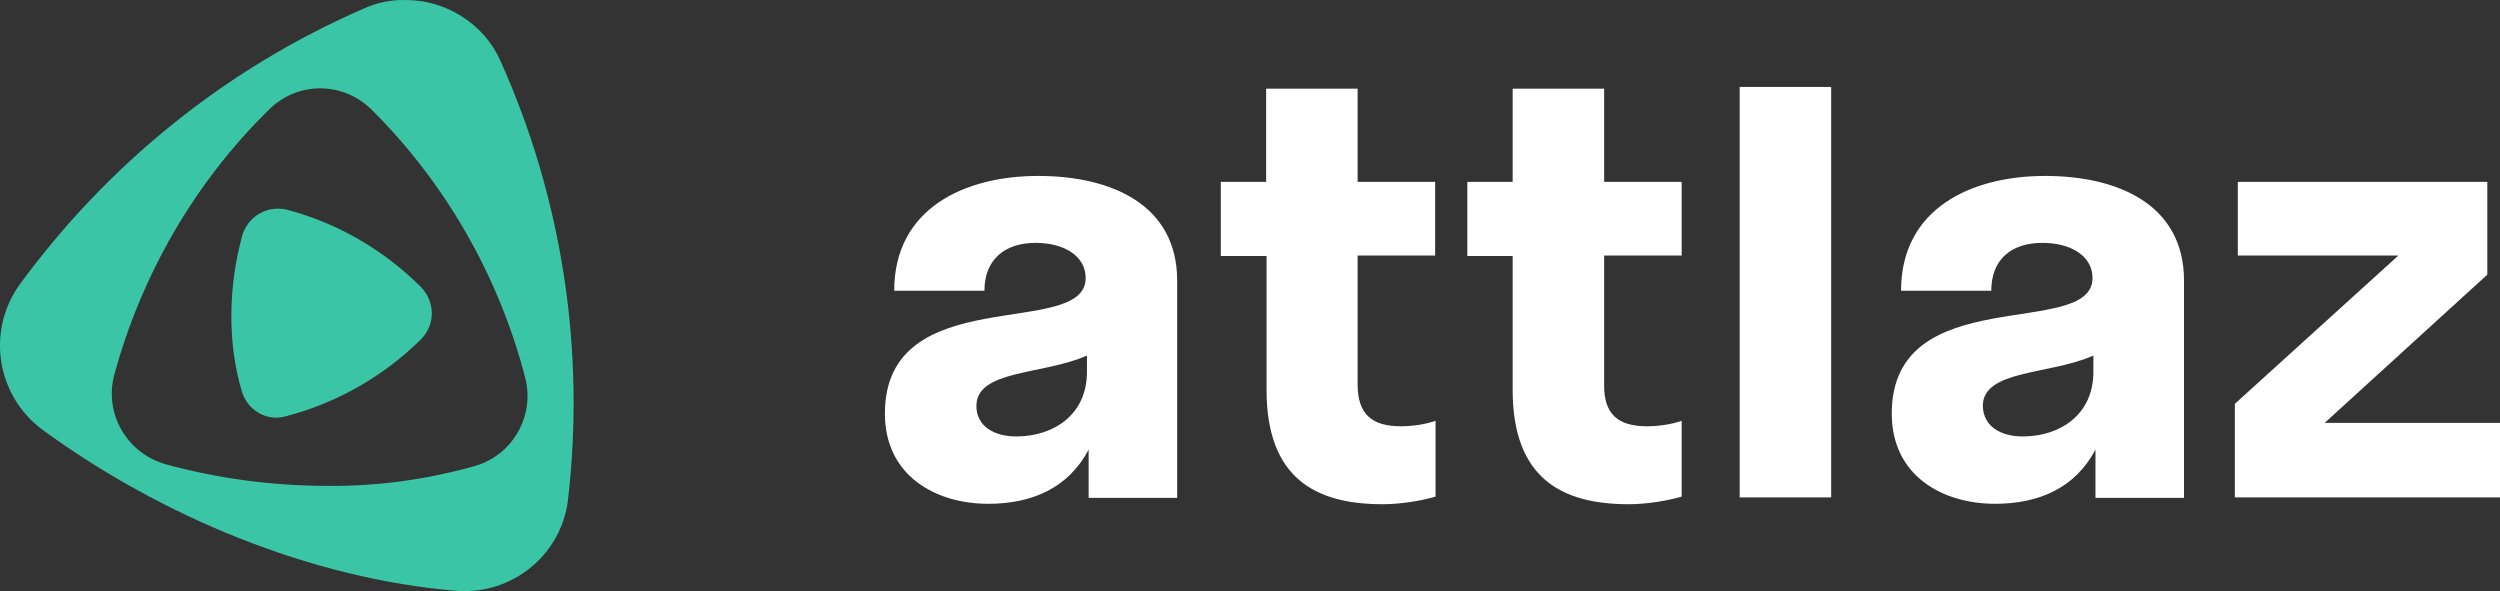 <?xml version="1.0" encoding="UTF-8"?><svg id="a" xmlns="http://www.w3.org/2000/svg" viewBox="0 0 126.877 30"><rect x="0" y="0" width="126.877" height="30" fill="#333333" stroke="none"/><defs><style>.e{fill:#ffffff;}.f{fill:#3ac6a6;}</style></defs><g><path class="e" d="M55.25,22.816c-1.032,1.956-2.881,2.752-5.095,2.752-2.666,0-5.245-1.419-5.245-4.579,0-6.793,10.189-3.74,10.189-6.879,0-1.118-1.096-1.784-2.537-1.784-1.591,0-2.601,.86-2.601,2.429h-4.579c0-4.192,3.59-5.826,7.309-5.826s7.051,1.462,7.051,5.31v11.028h-4.493v-2.451h0l-0,0Zm-3.676-.666c1.913,0,3.59-1.118,3.59-3.268v-.838c-2.214,.989-5.611,.709-5.611,2.558,0,1.032,.903,1.548,2.021,1.548h0Z"/><path class="e" d="M71.093,21.634c.537,0,1.225-.086,1.763-.279v3.848c-.645,.193-1.72,.387-2.687,.387-3.396,0-5.89-1.311-5.89-5.804v-6.793h-2.322v-3.762h2.3V4.501h4.643v4.729h3.934v3.74h-3.934v6.535c0,1.483,.688,2.128,2.193,2.128h0Z"/><path class="e" d="M83.583,21.634c.537,0,1.225-.086,1.763-.279v3.848c-.645,.193-1.72,.387-2.687,.387-3.396,0-5.89-1.311-5.89-5.804v-6.793h-2.3v-3.762h2.3V4.501h4.643v4.729h3.934v3.74h-3.934v6.535c-.021,1.483,.666,2.128,2.171,2.128Z"/><path class="e" d="M88.291,25.245V4.411h4.643V25.245h-4.643Z"/><path class="e" d="M106.348,22.816c-1.032,1.956-2.881,2.752-5.095,2.752-2.666,0-5.245-1.419-5.245-4.579,0-6.793,10.189-3.74,10.189-6.879,0-1.118-1.096-1.784-2.537-1.784-1.612,0-2.601,.86-2.601,2.429h-4.579c0-4.192,3.59-5.826,7.309-5.826s7.051,1.462,7.051,5.31v11.028h-4.493v-2.451h0v0Zm-3.697-.666c1.913,0,3.59-1.118,3.59-3.268v-.838c-2.214,.989-5.611,.709-5.611,2.558,.021,1.032,.903,1.548,2.021,1.548h0Z"/><path class="e" d="M126.877,25.245h-13.457v-4.751l8.298-7.524h-8.147v-3.74h12.662v4.708l-8.255,7.524h8.9v3.783Z"/></g><g id="b"><path id="c" class="f" d="M12.299,11.938c-.696,2.522-.783,5.414-.022,7.936,.283,.935,1.239,1.522,2.196,1.261,2.609-.674,4.979-2.022,6.914-3.935,.717-.739,.696-1.892-.022-2.631-1.87-1.87-4.218-3.24-6.762-3.914-.152-.043-.326-.065-.5-.065-.848,0-1.565,.565-1.805,1.348"/><path id="d" class="f" d="M8.364,23.548c-1.935-.565-3.087-2.566-2.566-4.522,1.391-5.088,4.066-9.74,7.827-13.436,1.435-1.457,3.74-1.478,5.218-.043,3.783,3.761,6.479,8.479,7.827,13.676,.457,1.913-.652,3.848-2.522,4.414-2.457,.696-4.957,1.044-7.501,1.022-2.826,0-5.588-.37-8.284-1.109M18.409,.459C11.473,3.481,5.494,8.307,1.015,14.417c-1.718,2.37-1.196,5.631,1.109,7.37,6.001,4.392,13.632,7.588,21.046,8.197,2.805,.217,5.305-1.805,5.653-4.588,.891-7.61-.283-15.328-3.435-22.329C24.562,1.22,22.649,.002,20.605,.002c-.761-.022-1.5,.13-2.196,.457"/></g></svg>
